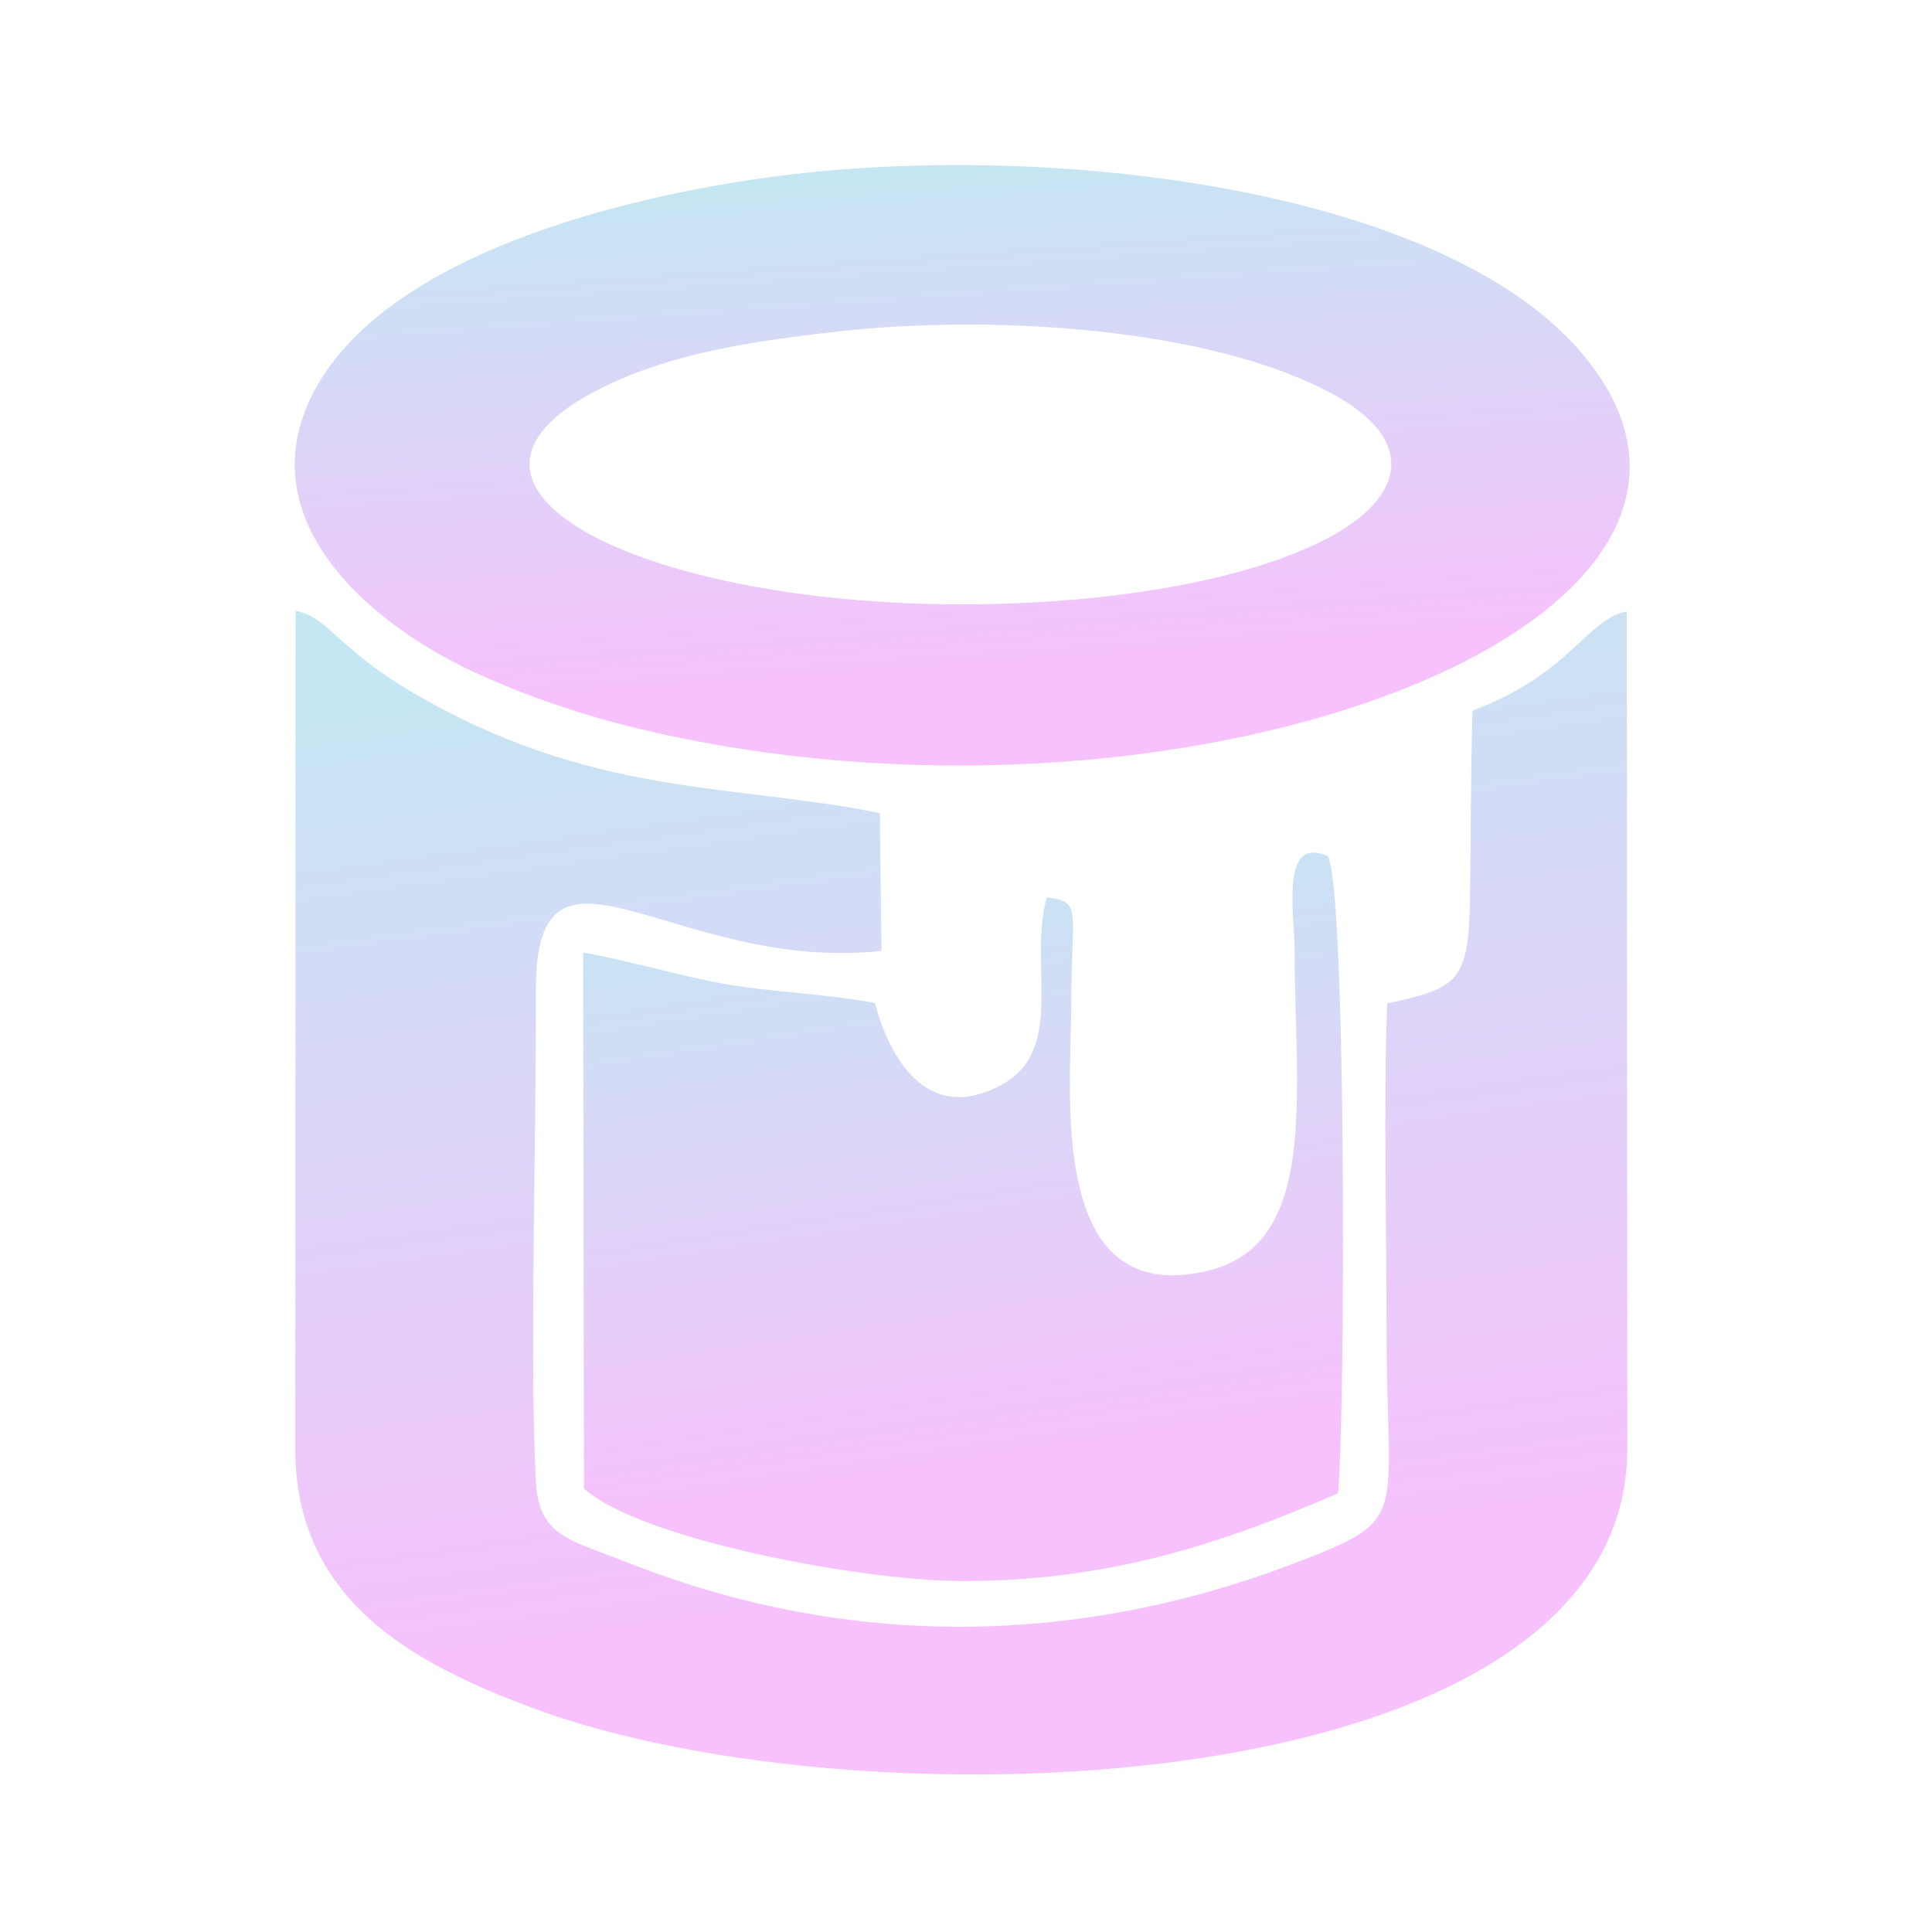 <?xml version="1.0" encoding="UTF-8"?>
<!DOCTYPE svg PUBLIC "-//W3C//DTD SVG 1.0//EN" "http://www.w3.org/TR/2001/REC-SVG-20010904/DTD/svg10.dtd">
<!-- Creator: CorelDRAW -->
<svg xmlns="http://www.w3.org/2000/svg" xml:space="preserve" width="14mm" height="14mm" version="1.0" style="shape-rendering:geometricPrecision; text-rendering:geometricPrecision; image-rendering:optimizeQuality; fill-rule:evenodd; clip-rule:evenodd"
viewBox="0 0 1400 1400"
 xmlns:xlink="http://www.w3.org/1999/xlink"
 xmlns:xodm="http://www.corel.com/coreldraw/odm/2003">
 <defs>
  <style type="text/css">
   <![CDATA[
    .fil1 {fill:url(#id0);fill-rule:nonzero}
    .fil2 {fill:url(#id1);fill-rule:nonzero}
    .fil0 {fill:url(#id2);fill-rule:nonzero}
   ]]>
  </style>
  <linearGradient id="id0" gradientUnits="userSpaceOnUse" x1="795.12" y1="112.04" x2="821.24" y2="478.26">
   <stop offset="0" style="stop-opacity:1; stop-color:#C5E6F3"/>
   <stop offset="1" style="stop-opacity:1; stop-color:#F7C1FD"/>
  </linearGradient>
  <linearGradient id="id1" gradientUnits="userSpaceOnUse" xlink:href="#id0" x1="727.84" y1="612.56" x2="794.16" y2="1049">
  </linearGradient>
  <linearGradient id="id2" gradientUnits="userSpaceOnUse" xlink:href="#id0" x1="758.81" y1="432.83" x2="855.75" y2="1132.77">
  </linearGradient>
 </defs>
 <g id="Layer_x0020_1">
  <g id="_2201562574880">
   <path class="fil0" d="M1005.21 727.11c-2.8,77.1 -0.44,158.48 -0.44,236.07 0,139.62 18.27,137.05 -66.44,169.51 -125.19,47.97 -261.42,61.35 -399.5,26.71 -30.96,-7.77 -60.91,-17.8 -90.62,-29.63 -34.39,-13.69 -57.81,-16.86 -59.86,-55.6 -4.73,-89.38 0.36,-252.47 -0.01,-356.47 -0.47,-131.99 99.92,-12.49 250.43,-28.61l-1.21 -99.85c-106.93,-21.9 -208.85,-10.93 -339.92,-88.24 -53.24,-31.4 -59.74,-53.87 -83.45,-58.38l-0.21 607.16c0,109.17 84.1,155.57 173.89,188.59 241.57,88.82 791.33,67.37 791.35,-188.59l-0.38 -606.71c-29.47,5.8 -40.62,45.28 -111.82,71.89 -1.38,46.66 -1.06,93.79 -1.9,140.55 -1.04,57.46 -10.99,60.78 -59.91,71.6z"/>
   <path class="fil1" d="M606.87 240.25c112.66,-12.78 270.76,-2.57 358.56,45.1 63.63,34.55 53.1,77.89 -10.77,108.39 -46.77,22.34 -110.09,34.44 -166.69,39.87 -275.35,26.44 -514.41,-72.78 -350.73,-153.13 50.25,-24.67 107.82,-33.22 169.63,-40.23zm-15.12 -115.83c-115.08,11.18 -307.68,53.53 -363.78,158.4 -50.16,93.79 40.95,170.9 120.11,206.29 41.35,18.49 82.9,32.08 130.68,42.61 390.52,86.01 827.47,-83.28 668.74,-274.3 -96.04,-115.58 -359.62,-152.07 -555.75,-133z"/>
   <path class="fil2" d="M423.16 1078.64c41.36,37.26 201.93,66.9 273.71,67.03 106.75,0.18 188.43,-27.08 272.72,-63.56 5.3,-55.07 6.2,-436.85 -7.39,-461.65 -34.73,-15.47 -24.14,41.42 -24.1,68.49 0.16,103.56 17.93,212.25 -62.49,231.8 -117.79,28.63 -99.28,-130.5 -99.32,-193.31 -0.04,-67.22 8.52,-74.36 -17.79,-77.12 -13.39,49.51 13.79,110.08 -32.34,135.54 -70.58,38.96 -91.91,-58.7 -92.09,-59.02 -34.31,-6.66 -74.57,-7.67 -110.38,-14.11 -34.58,-6.22 -68.09,-16.83 -101.15,-22.41l0.62 388.32z"/>
  </g>
 </g>
</svg>
